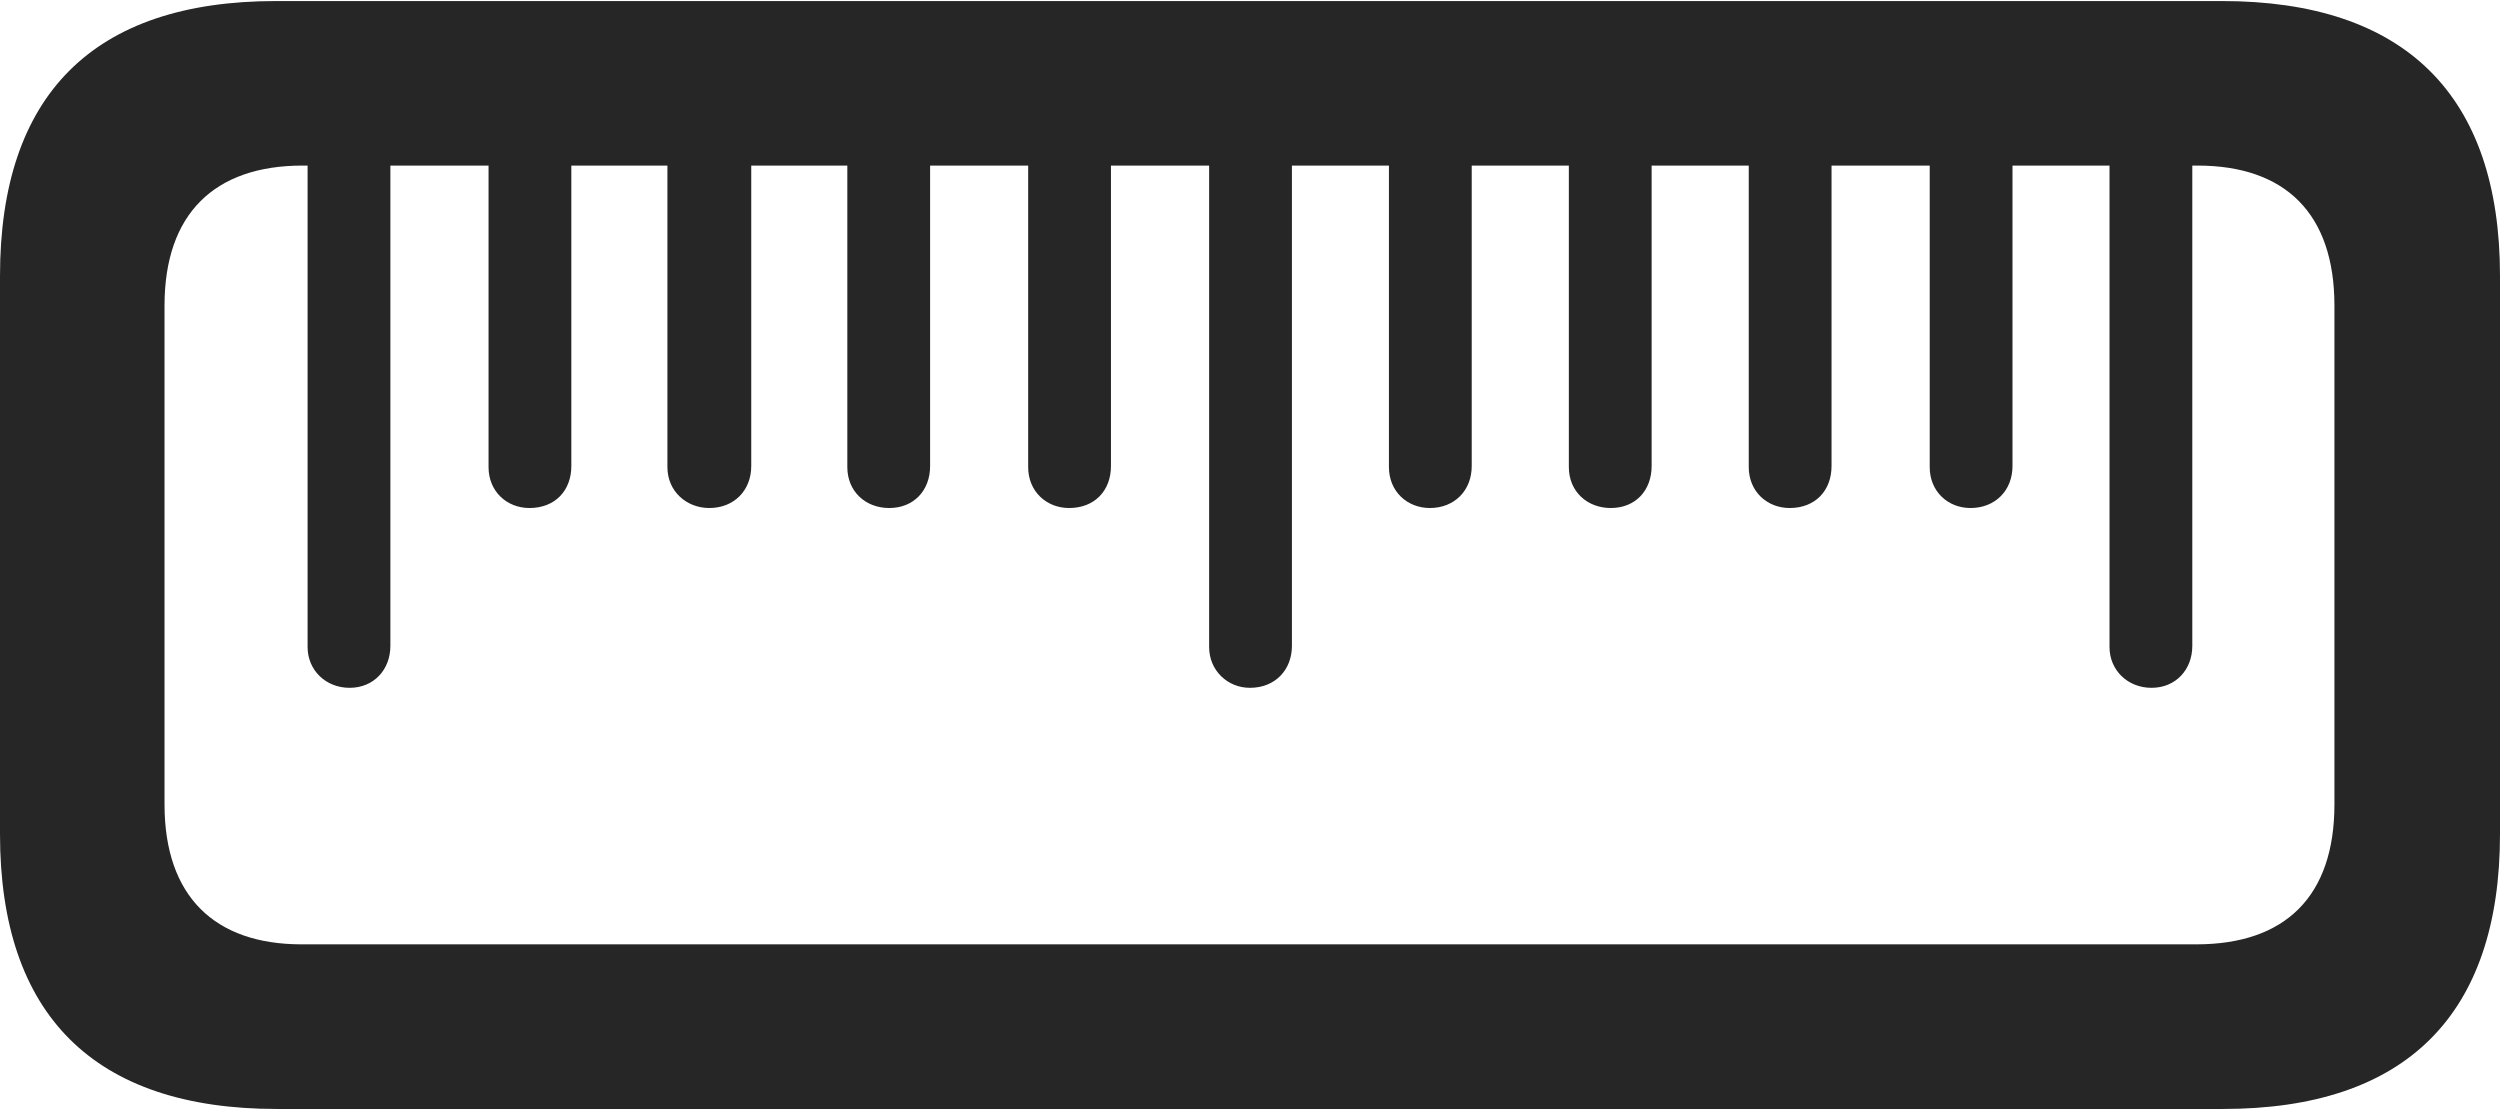 <?xml version="1.0" encoding="UTF-8"?>
<!--Generator: Apple Native CoreSVG 232.5-->
<!DOCTYPE svg
PUBLIC "-//W3C//DTD SVG 1.1//EN"
       "http://www.w3.org/Graphics/SVG/1.1/DTD/svg11.dtd">
<svg version="1.1" xmlns="http://www.w3.org/2000/svg" xmlns:xlink="http://www.w3.org/1999/xlink" width="23.887" height="10.596">
 <g>
  <rect height="10.596" opacity="0" width="23.887" x="0" y="0"/>
  <path d="M23.887 2.637C23.887 0.908 22.979 0.01 21.23 0.01L2.637 0.01C0.889 0.01 0 0.908 0 2.637L0 7.969C0 9.697 0.898 10.596 2.646 10.596L21.24 10.596C22.988 10.596 23.887 9.697 23.887 7.969ZM22.305 2.92L22.305 7.686C22.305 8.564 21.836 9.023 20.986 9.023L2.881 9.023C2.051 9.023 1.572 8.564 1.572 7.686L1.572 2.92C1.572 2.041 2.051 1.582 2.891 1.582L20.996 1.582C21.836 1.582 22.305 2.041 22.305 2.92ZM3.73 1.035L2.939 1.035L2.939 6.182C2.939 6.406 3.115 6.572 3.34 6.572C3.574 6.572 3.73 6.396 3.73 6.172ZM5.459 1.035L4.668 1.035L4.668 4.463C4.668 4.697 4.844 4.854 5.059 4.854C5.303 4.854 5.459 4.688 5.459 4.453ZM7.178 1.035L6.377 1.035L6.377 4.463C6.377 4.697 6.562 4.854 6.777 4.854C7.012 4.854 7.178 4.688 7.178 4.453ZM8.887 1.035L8.096 1.035L8.096 4.463C8.096 4.697 8.271 4.854 8.496 4.854C8.73 4.854 8.887 4.688 8.887 4.453ZM10.615 1.035L9.824 1.035L9.824 4.463C9.824 4.697 10 4.854 10.215 4.854C10.459 4.854 10.615 4.688 10.615 4.453ZM12.344 1.035L11.553 1.035L11.553 6.182C11.553 6.406 11.729 6.572 11.943 6.572C12.188 6.572 12.344 6.396 12.344 6.172ZM14.062 1.035L13.271 1.035L13.271 4.463C13.271 4.697 13.447 4.854 13.662 4.854C13.896 4.854 14.062 4.688 14.062 4.453ZM15.781 1.035L14.99 1.035L14.99 4.463C14.99 4.697 15.166 4.854 15.391 4.854C15.625 4.854 15.781 4.688 15.781 4.453ZM17.5 1.035L16.709 1.035L16.709 4.463C16.709 4.697 16.885 4.854 17.1 4.854C17.344 4.854 17.5 4.688 17.5 4.453ZM19.229 1.035L18.438 1.035L18.438 4.463C18.438 4.697 18.613 4.854 18.828 4.854C19.062 4.854 19.229 4.688 19.229 4.453ZM20.947 1.035L20.156 1.035L20.156 6.182C20.156 6.406 20.332 6.572 20.557 6.572C20.791 6.572 20.947 6.396 20.947 6.172Z" fill="#000000" fill-opacity="0.85"/>
 </g>
</svg>
